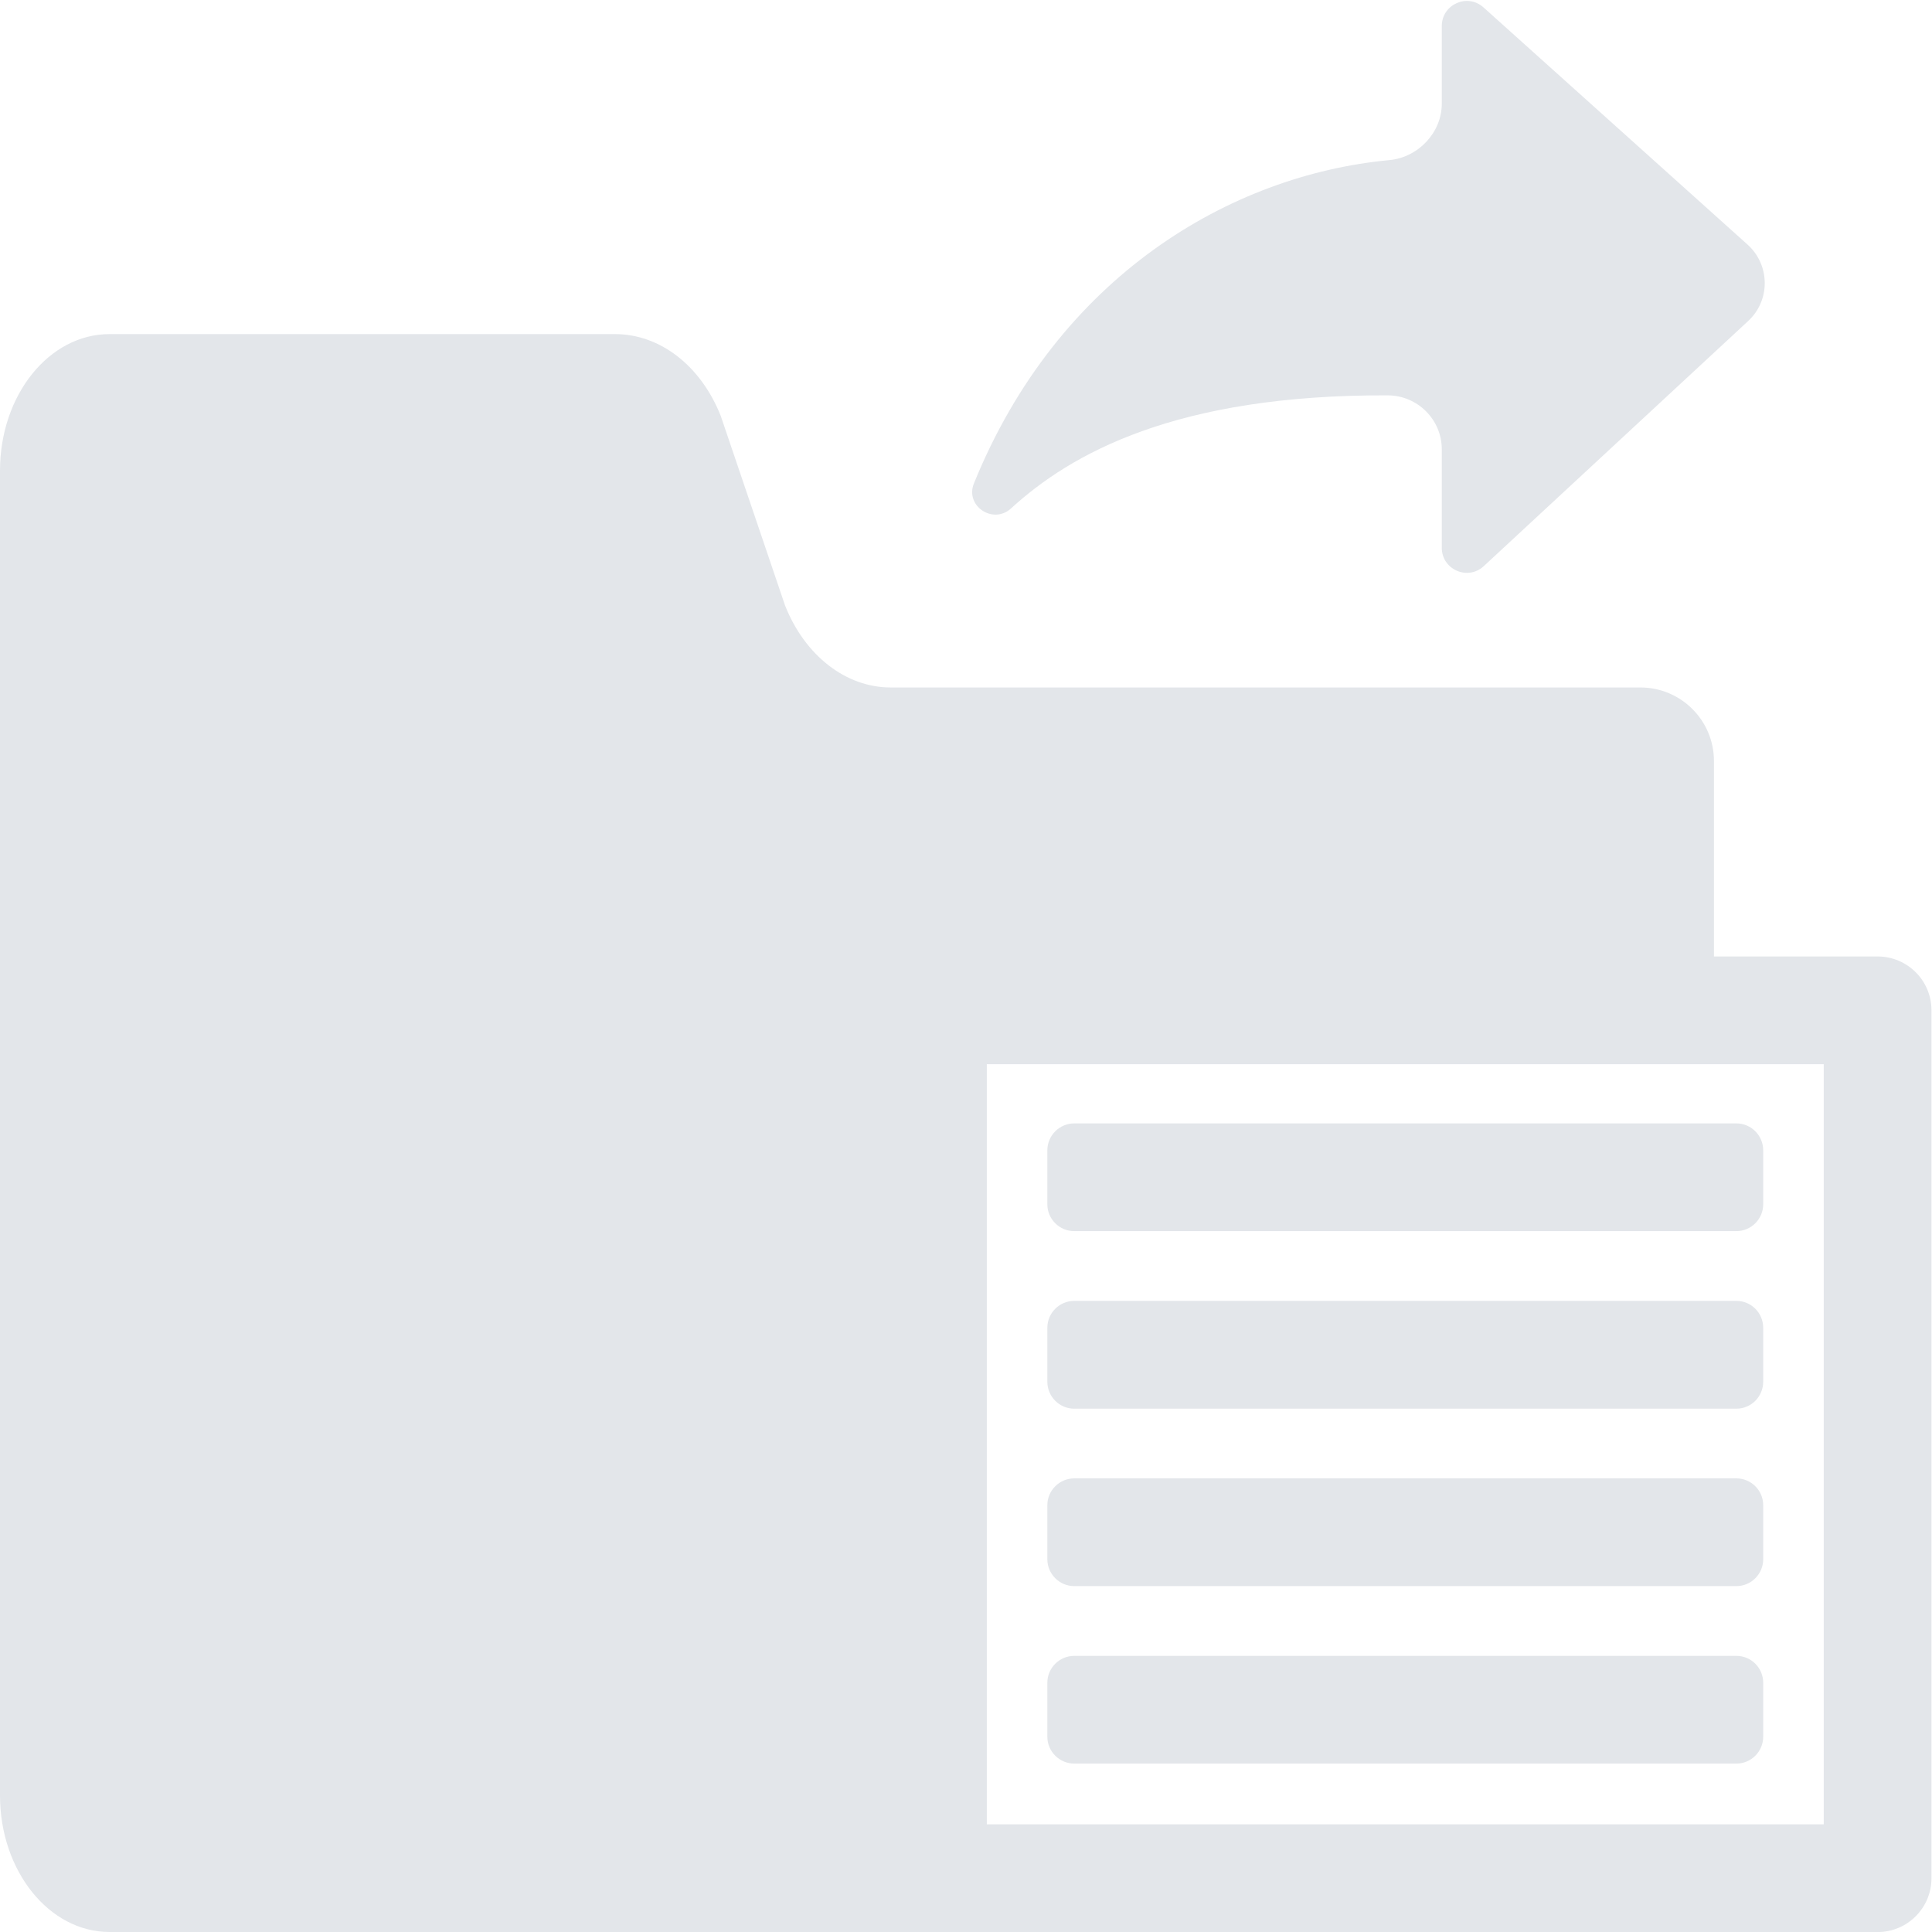 <?xml version="1.0" encoding="utf-8"?>
<!-- Generator: Adobe Illustrator 16.0.0, SVG Export Plug-In . SVG Version: 6.00 Build 0)  -->
<!DOCTYPE svg PUBLIC "-//W3C//DTD SVG 1.1//EN" "http://www.w3.org/Graphics/SVG/1.1/DTD/svg11.dtd">
<svg version="1.1" id="Layer_1" xmlns="http://www.w3.org/2000/svg" xmlns:xlink="http://www.w3.org/1999/xlink" x="0px" y="0px"
	 width="30px" height="30px" viewBox="0 0 30 30" enable-background="new 0 0 30 30" xml:space="preserve">
<g>
	<path fill="#E3E6EA" d="M14.072,15.688c0-1.405-0.992-0.483,0.414-0.483h12.128v-3.388c0-0.631-0.512-1.142-1.142-1.142H13.831
		c-0.697,0-1.331-0.494-1.64-1.271l-0.999-2.945c-0.309-0.781-0.944-1.271-1.641-1.271h-7.85C0.761,5.188,0,6.135,0,7.309V27.88
		C0,29.05,0.761,30,1.701,30h13.22c1.214,0-0.849-1.05-0.849-2.266V15.688z"/>
	<path fill="#E3E6EA" d="M15.697,7.897c0.933-0.855,2.564-1.771,5.854-1.758c0.462,0.003,0.837,0.377,0.837,0.838v1.529
		c0,0.339,0.404,0.515,0.652,0.285l4.104-3.805c0.349-0.321,0.344-0.871-0.008-1.188l-4.099-3.682
		c-0.251-0.227-0.649-0.048-0.649,0.289V1.61c0,0.449-0.366,0.834-0.813,0.876c-2.465,0.231-5.148,1.805-6.453,5.023
		C14.984,7.856,15.418,8.148,15.697,7.897z"/>
	<path fill="#E3E6EA" d="M29.155,14.852H14.486c-0.462,0-0.836,0.375-0.836,0.837v13.475c0,0.462,0.374,0.837,0.836,0.837h14.669
		c0.462,0,0.837-0.375,0.837-0.837V15.688C29.992,15.226,29.617,14.852,29.155,14.852z M28.319,28.328H15.323V16.525h12.996V28.328z
		 M16.682,19.117h10.279c0.232,0,0.418-0.188,0.418-0.418v-0.836c0-0.231-0.186-0.419-0.418-0.419H16.682
		c-0.231,0-0.419,0.188-0.419,0.419v0.836C16.263,18.93,16.45,19.117,16.682,19.117z M16.682,21.874h10.279
		c0.232,0,0.418-0.188,0.418-0.419v-0.836c0-0.232-0.186-0.419-0.418-0.419H16.682c-0.231,0-0.419,0.187-0.419,0.419v0.836
		C16.263,21.686,16.45,21.874,16.682,21.874z M16.682,24.629h10.279c0.232,0,0.418-0.188,0.418-0.418v-0.838
		c0-0.229-0.186-0.417-0.418-0.417H16.682c-0.231,0-0.419,0.188-0.419,0.417v0.838C16.263,24.441,16.45,24.629,16.682,24.629z
		 M16.682,27.385h10.279c0.232,0,0.418-0.188,0.418-0.418v-0.836c0-0.232-0.186-0.419-0.418-0.419H16.682
		c-0.231,0-0.419,0.187-0.419,0.419v0.836C16.263,27.197,16.45,27.385,16.682,27.385z"/>
</g>
</svg>
